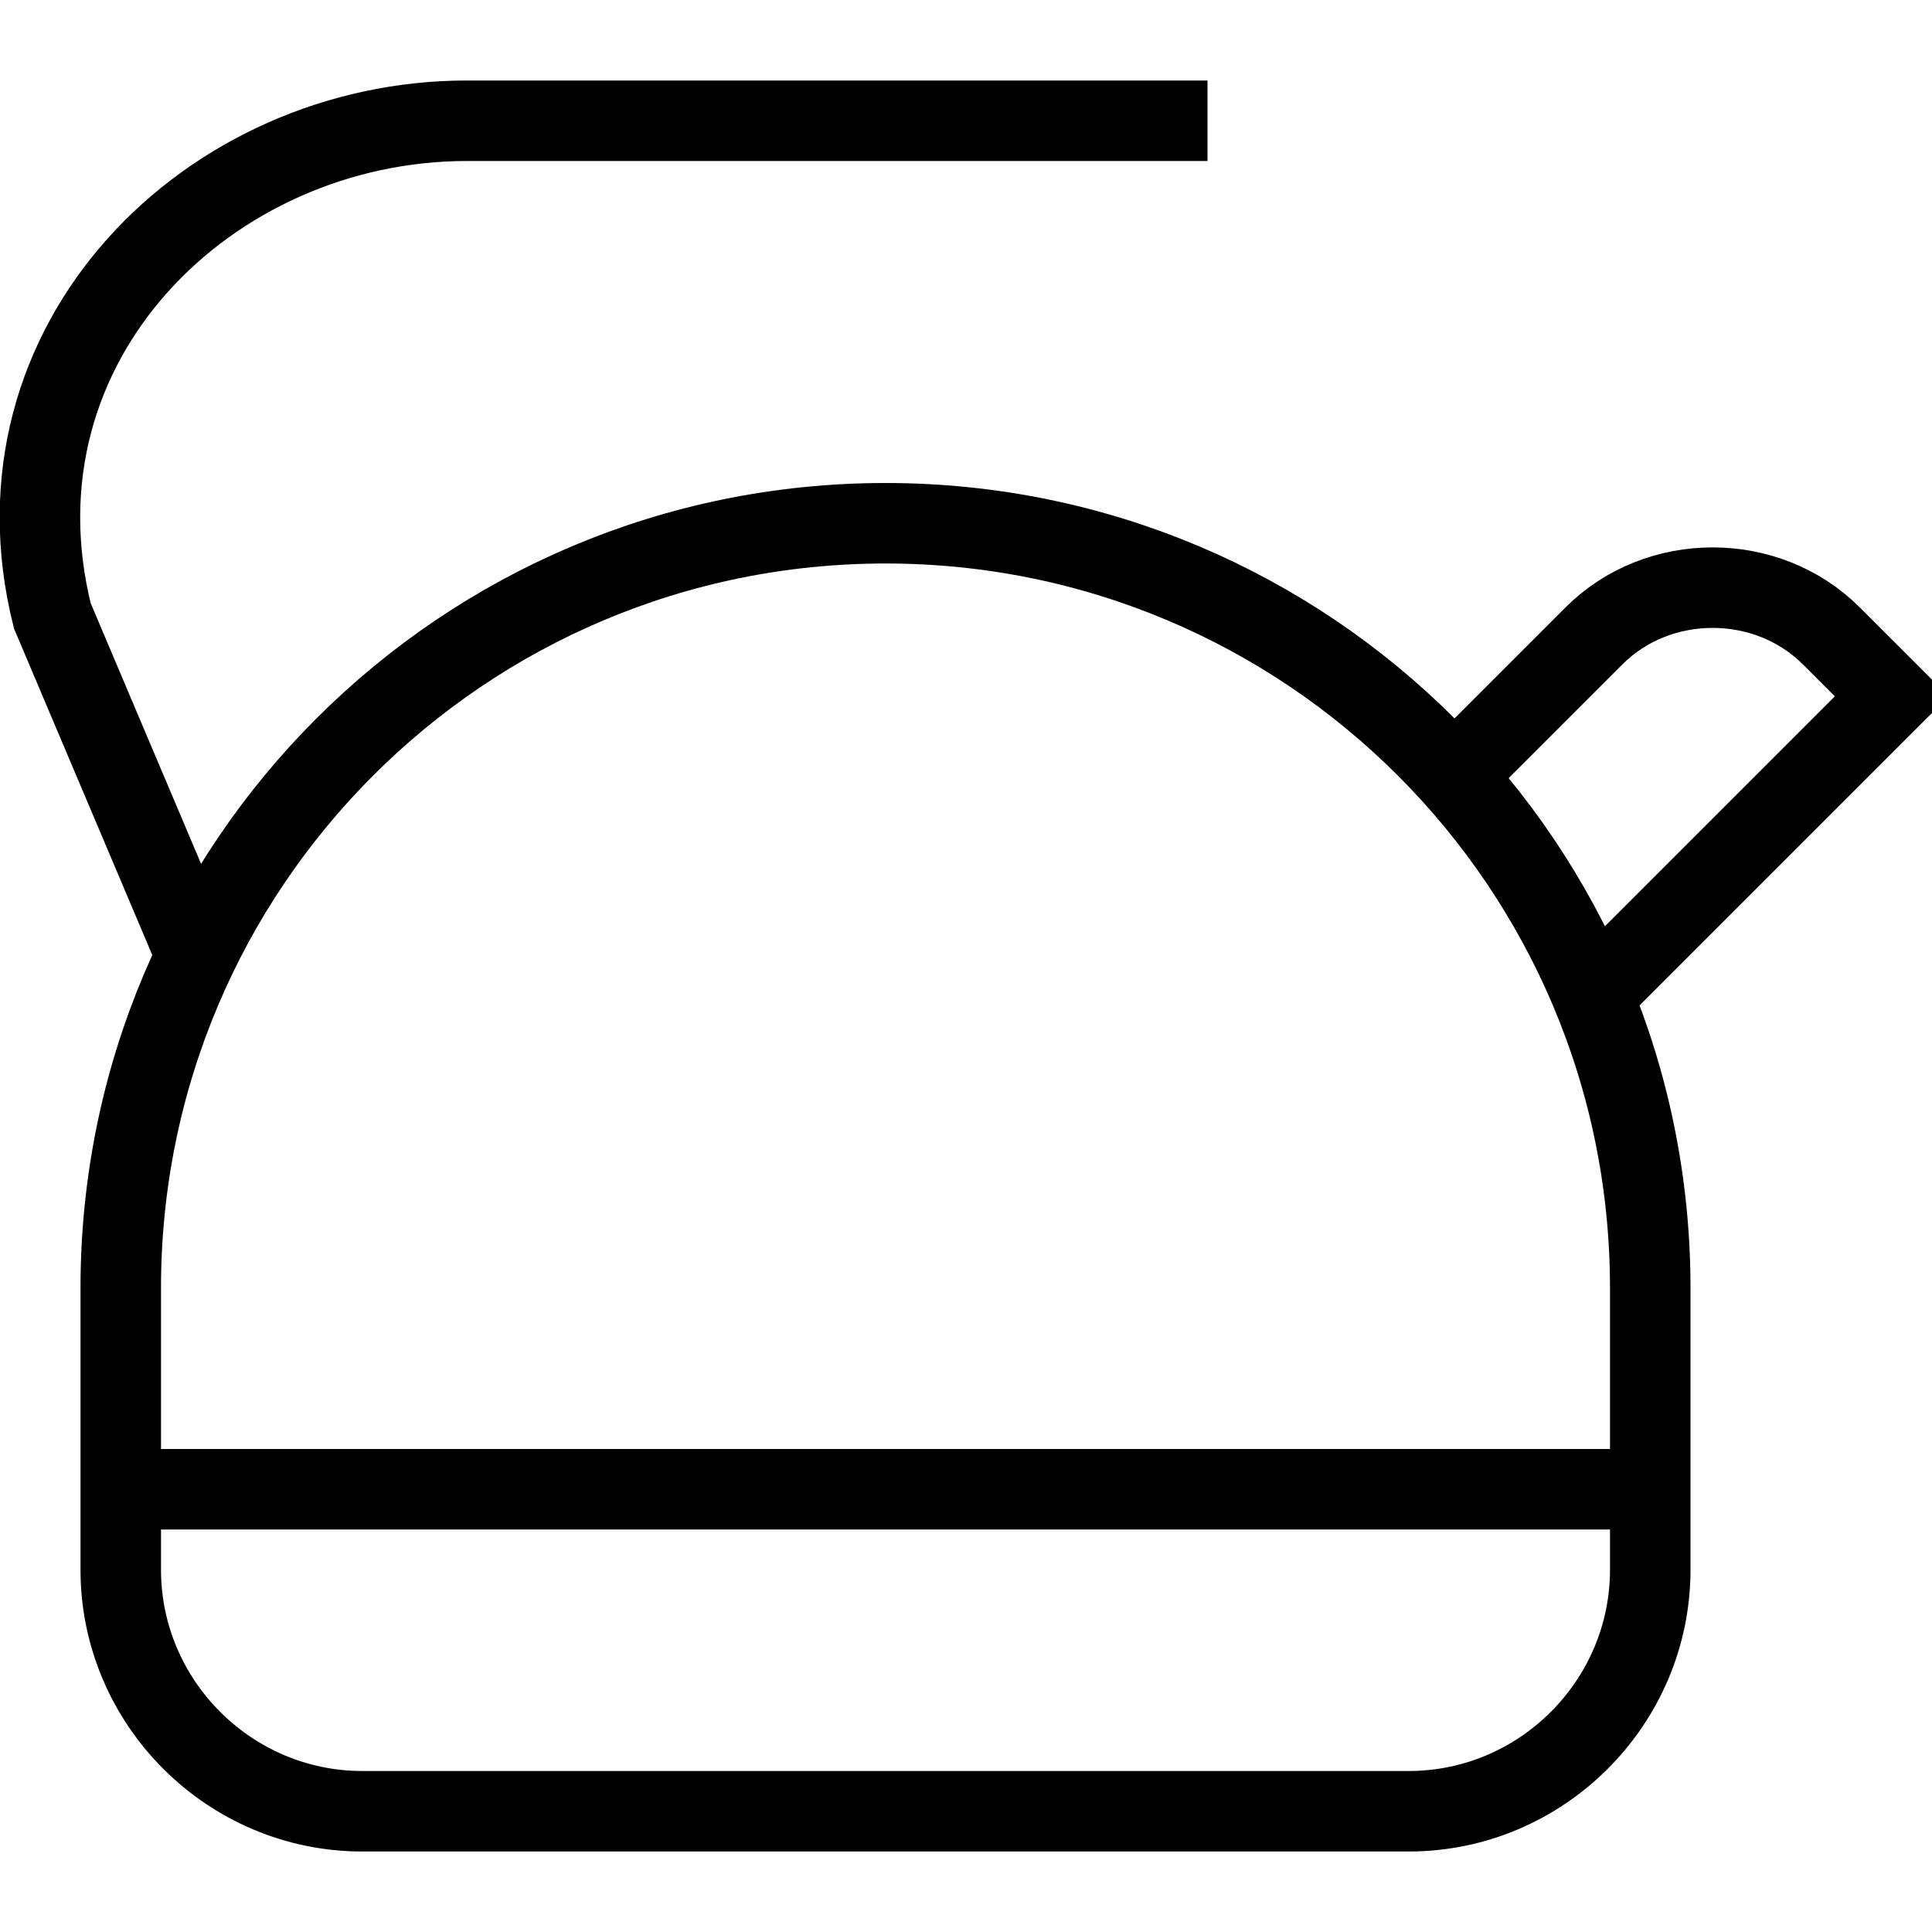 <?xml version="1.0" encoding="utf-8"?>
<!-- Generator: Adobe Illustrator 19.2.0, SVG Export Plug-In . SVG Version: 6.00 Build 0)  -->
<svg version="1.1" id="Layer_1" xmlns="http://www.w3.org/2000/svg" xmlns:xlink="http://www.w3.org/1999/xlink" x="0px" y="0px"
	 viewBox="0 0 48 48" style="enable-background:new 0 0 48 48;" xml:space="preserve">
<style type="text/css">
	.st0{fill:none;stroke:#000000;stroke-width:2;stroke-miterlimit:10;}
</style>
<title>Untitled-22</title>
<g id="Kettle_-_Alt">
	<path class="st0" d="M35,45H9c-3.3,0-6-2.7-6-6v-7c0-10.5,8.5-19,19-19l0,0c10.5,0,19,8.5,19,19v7C41,42.3,38.3,45,35,45z"/>
	<path class="st0" d="M36.1,19.3l3.5-3.5c1.6-1.6,4.3-1.6,5.9,0c0,0,0,0,0,0l1.5,1.5l-7.4,7.4"/>
	<path class="st0" d="M4.9,23.8l-3.6-8.5C-0.4,8.5,5.2,3,11.6,3H30"/>
	<line class="st0" x1="3.5" y1="37" x2="41.5" y2="37"/>
</g>
</svg>
